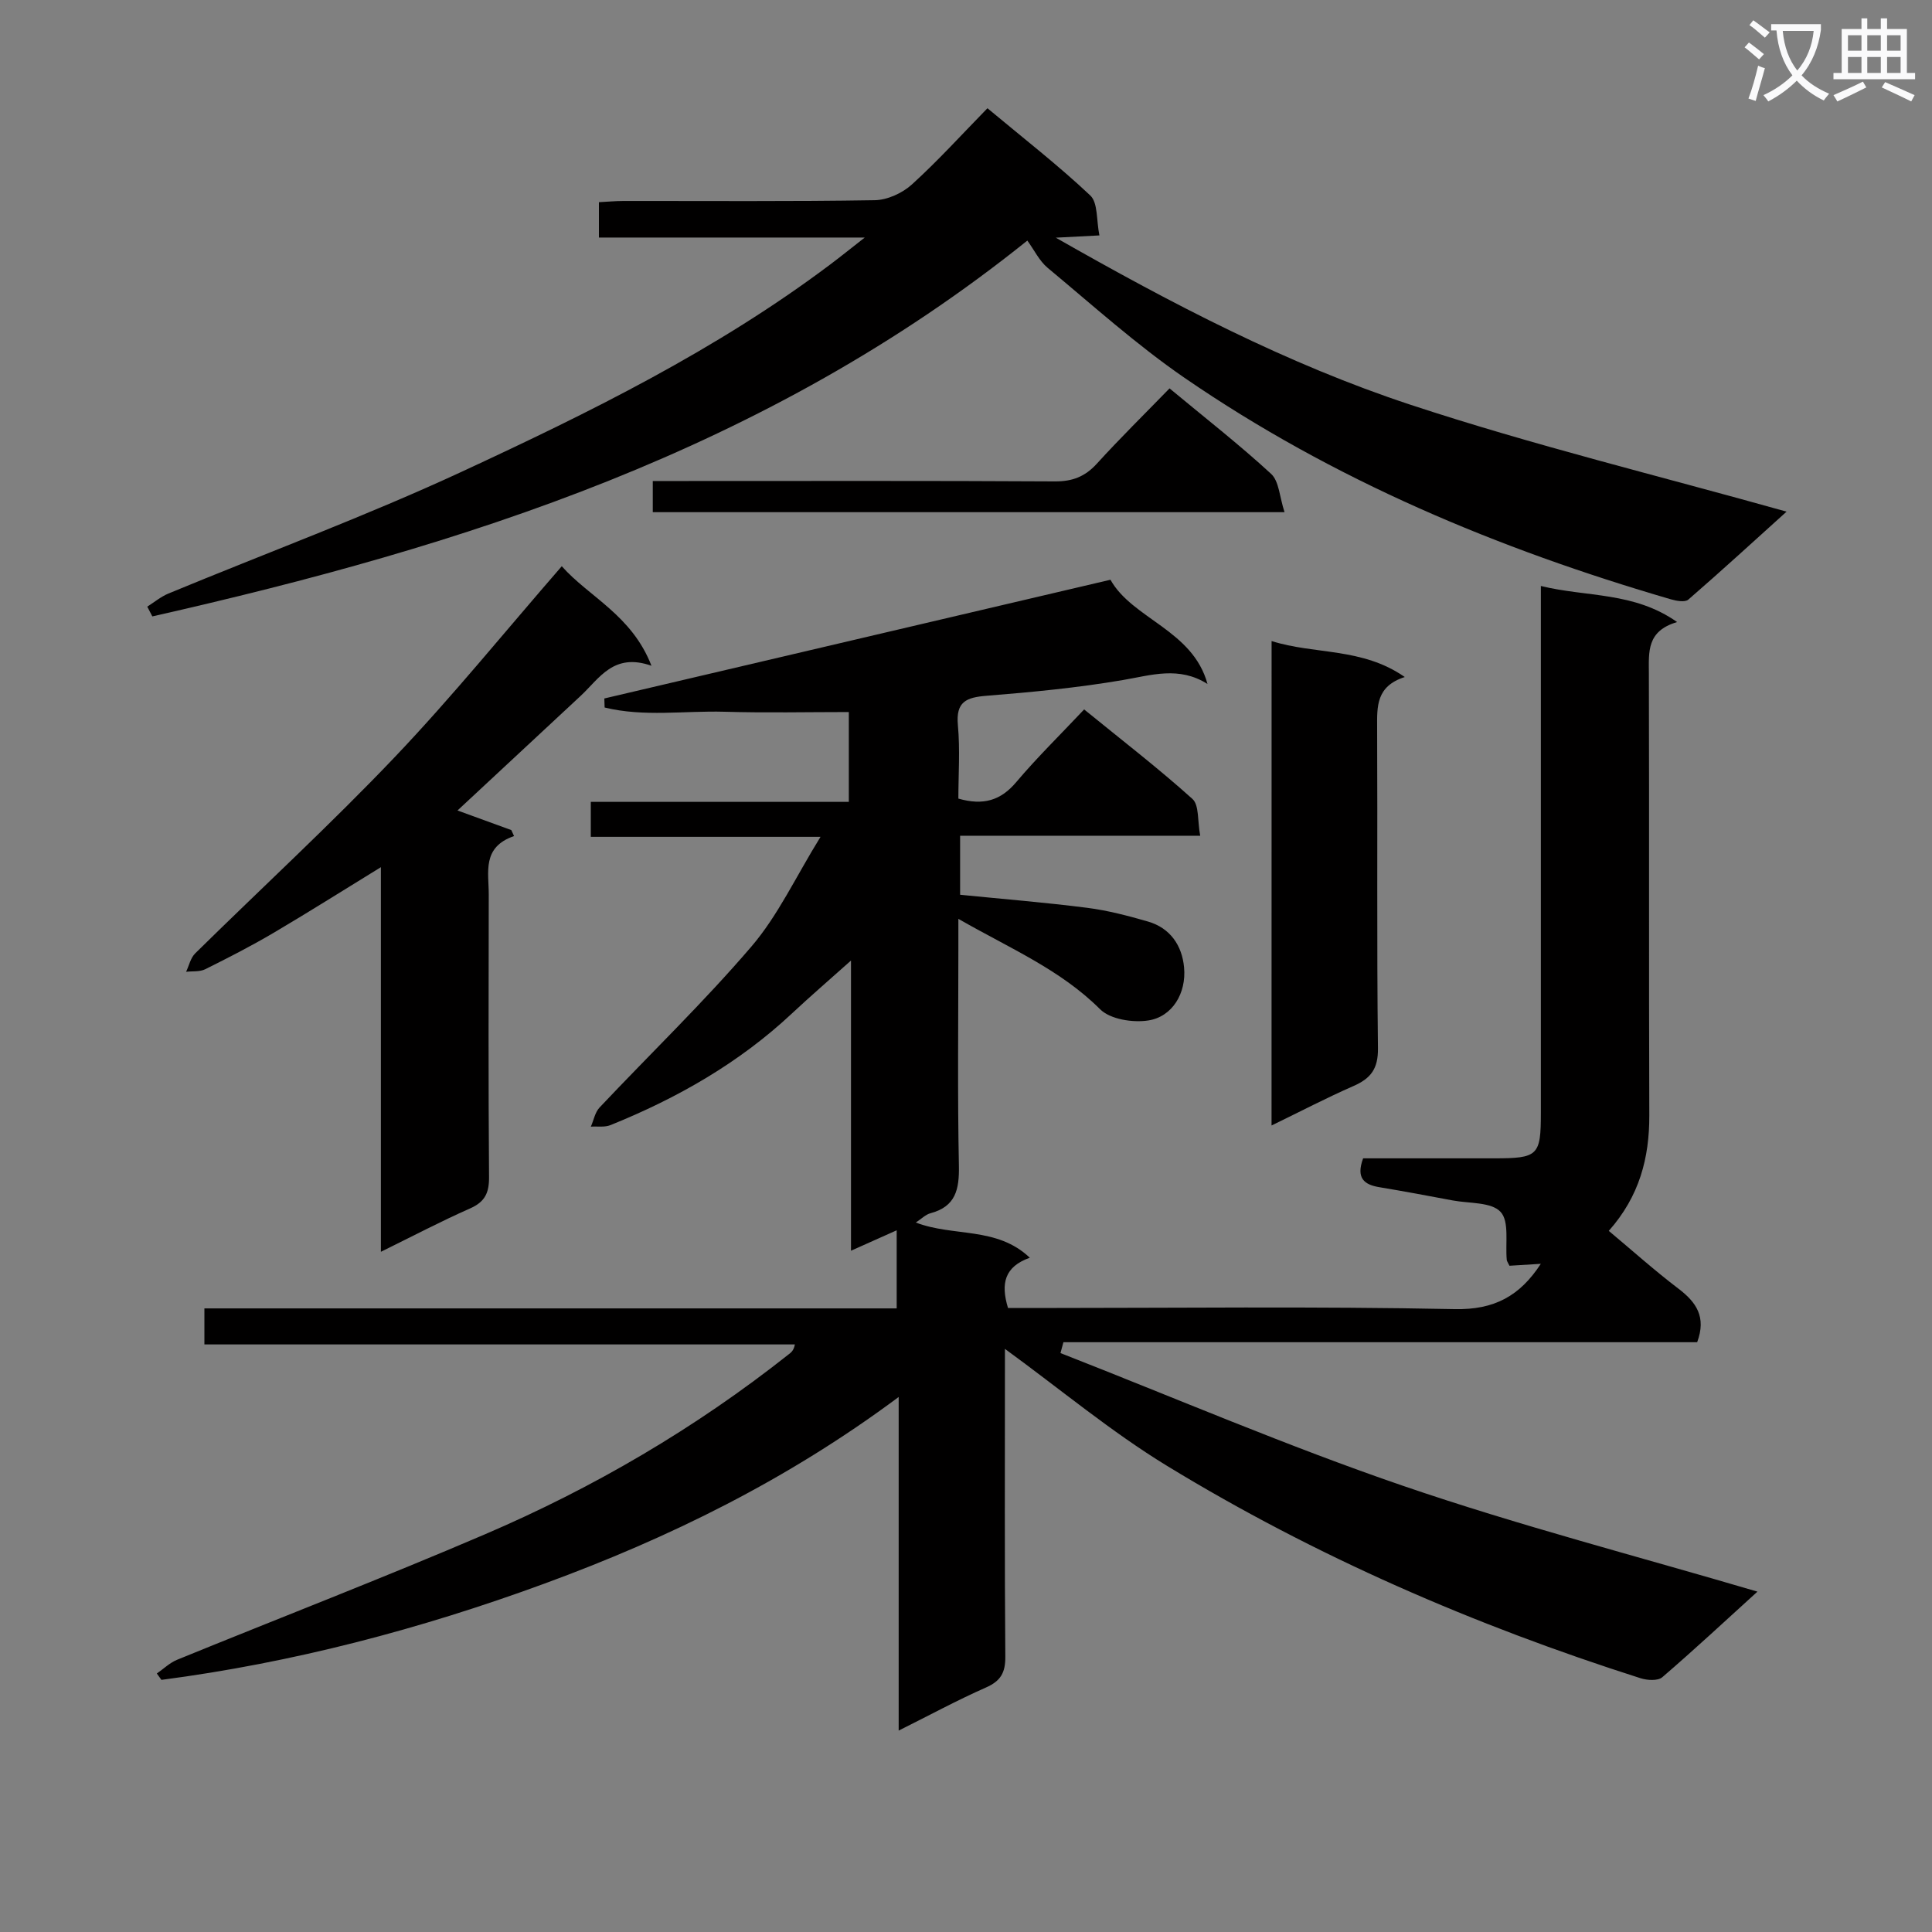<svg enable-background="new 0 0 400 400" viewBox="0 0 400 400" xmlns="http://www.w3.org/2000/svg"><rect x="0" y="0" width="400" height="400" fill="#808080" stroke="none"/><path d="m362.1 8.8c1.1.8 2.1 1.6 3.1 2.4l-1 1.1c-1.3-1.1-2.3-2-3-2.5zm1.9 4.8c.5.2.9.4 1.4.5-.6 2.3-1.3 4.5-1.9 6.8l-1.5-.5c.8-2.1 1.4-4.3 2-6.8zm-1-9.4c1.3.9 2.4 1.8 3.4 2.5l-1 1.1c-1.4-1.2-2.4-2.1-3.2-2.6zm3.7 2.2v-1.4h10.3v1.2c-.5 3.6-1.8 6.8-4 9.4 1.5 1.6 3.4 2.8 5.7 3.8-.3.4-.7.8-1.1 1.4-2.3-1.1-4.1-2.5-5.6-4.1-1.6 1.6-3.6 3.1-5.9 4.3-.3-.5-.7-.9-1-1.3 2.4-1.1 4.4-2.5 6-4.1-1.9-2.5-3-5.6-3.3-9.3h-1.1zm8.8 0h-6.4c.3 3.3 1.3 6 3 8.2 2-2.3 3.1-5.1 3.4-8.2z" fill="#fafafb"/><path d="m385.3 3.8h1.3v2.2h2.8v-2.2h1.3v2.2h4.1v9.1h1.7v1.3h-16.9v-1.3h1.7v-9.1h4.1v-2.2zm.4 13.1.7 1.2c-1.8.9-3.8 1.9-6 2.9-.2-.4-.5-.8-.8-1.3 2.3-1 4.3-1.9 6.1-2.8zm-3.1-6.4h2.8v-3.2h-2.8zm0 4.6h2.8v-3.3h-2.8zm4-4.6h2.8v-3.2h-2.8zm0 4.6h2.8v-3.3h-2.8zm3.7 1.9c2.1.9 4.1 1.8 6.1 2.7l-.7 1.3c-2.2-1.1-4.2-2-6.1-2.9zm3.2-9.7h-2.8v3.2h2.8zm-2.8 7.8h2.8v-3.3h-2.8z" fill="#fafafb"/><g fill="#010000"><path d="m219.56 280.14c23.63 9.24 46.99 19.29 70.97 27.5 23.96 8.21 48.55 14.58 73.33 21.89-6.51 5.91-12.99 11.95-19.7 17.72-.92.79-3.14.65-4.53.2-34.33-10.95-67.24-25.19-98.01-43.96-11.58-7.07-22.1-15.87-33.56-24.22v4.22c0 19.83-.08 39.66.08 59.49.03 3.34-.96 5.06-4.03 6.41-5.9 2.6-11.59 5.69-18.05 8.91 0-23.01 0-45.35 0-69.07-23.05 17.17-47.53 29.17-73.31 38.63-25.75 9.45-52.12 16.38-79.33 19.94-.32-.44-.63-.88-.95-1.32 1.39-.96 2.66-2.21 4.19-2.84 21.22-8.67 42.62-16.92 63.68-25.95 22.55-9.66 43.63-22 62.91-37.26.52-.41 1.08-.77 1.32-2.08-40.64 0-81.28 0-122.25 0 0-2.66 0-4.73 0-7.46h143.33c0-5.58 0-10.53 0-16.17-3.15 1.41-6.07 2.71-9.46 4.23 0-19.98 0-39.54 0-60.08-4.53 4.05-8.45 7.42-12.22 10.95-10.96 10.26-23.75 17.54-37.57 23.12-1.2.49-2.71.23-4.07.32.59-1.34.86-2.97 1.81-3.97 10.48-11.12 21.52-21.74 31.44-33.33 5.5-6.42 9.17-14.41 14.3-22.7-16.78 0-32.02 0-47.56 0 0-2.53 0-4.6 0-7.24h53.42c0-6.66 0-12.75 0-18.6-8.61 0-17.19.19-25.74-.06-8.26-.24-16.69 1.12-24.82-.88-.02-.62-.04-1.25-.06-1.87 34.75-8.15 69.5-16.3 104.79-24.58 4.53 8.12 17.04 10.39 20.09 21.58-5.92-3.74-11.61-1.82-17.54-.81-9.31 1.59-18.75 2.5-28.18 3.25-4.2.33-6.41 1.21-5.96 6.08.47 5.09.1 10.25.1 15.21 5.18 1.49 8.79.38 11.99-3.42 4.29-5.08 9.07-9.75 14.05-15.04 7.97 6.49 15.44 12.24 22.42 18.53 1.42 1.28 1.03 4.58 1.61 7.62-16.88 0-33.11 0-49.71 0v12.22c8.88.89 17.61 1.59 26.28 2.7 4.26.54 8.47 1.65 12.6 2.84 4.64 1.34 7.07 4.98 7.49 9.5.5 5.36-2.44 10.2-7.37 10.98-3.22.51-7.92-.22-10.03-2.33-8.22-8.2-18.59-12.55-29.33-18.7v6.16c0 15-.19 30 .11 44.99.09 4.87-.67 8.42-5.89 9.8-.99.26-1.83 1.13-3.03 1.92 7.83 3.01 16.76.78 23.6 7.29-5.23 1.86-6.06 5.33-4.51 10.41h5.48c29 0 58-.36 86.99.23 8.23.17 13.49-2.72 17.84-9.38-2.3.14-4.46.27-6.49.4-.29-.62-.53-.91-.56-1.21-.33-3.41.57-7.95-1.28-9.94-1.92-2.07-6.48-1.73-9.9-2.37-5.05-.95-10.11-1.9-15.18-2.74-3.17-.52-4.89-1.87-3.38-5.98h27.06c9.2 0 9.74-.53 9.74-9.48 0-34.33 0-68.66 0-102.99 0-1.8 0-3.59 0-6.03 9.49 2.34 19.23 1.15 28.21 7.47-6.34 1.85-5.86 6.2-5.85 10.62.09 30.5-.02 60.99.09 91.49.03 8.83-2.04 16.78-8.39 23.94 4.8 4.01 9.46 8.19 14.43 11.97 3.67 2.79 5.82 5.84 3.87 11.08-43.45 0-87.33 0-131.21 0-.22.76-.41 1.5-.61 2.25z"/><path d="m212.7 49.81c-54.07 43.43-116.54 63.19-181.16 77.81-.35-.67-.7-1.35-1.05-2.02 1.45-.92 2.81-2.06 4.37-2.71 20.25-8.39 40.85-16.01 60.71-25.21 26.52-12.29 52.79-25.23 76.33-42.93 2.09-1.57 4.13-3.22 7.14-5.57-18.96 0-36.81 0-55.04 0 0-2.56 0-4.63 0-7.32 1.62-.08 3.37-.25 5.13-.25 17.32-.02 34.65.13 51.97-.16 2.62-.04 5.73-1.47 7.7-3.26 5.4-4.9 10.32-10.34 15.64-15.78 7.43 6.2 14.66 11.81 21.29 18.06 1.61 1.52 1.25 5.13 1.89 8.27-3.21.17-5.62.29-9.03.47 24.11 13.74 47.96 26.18 73.44 34.59 25.47 8.4 51.61 14.76 77.86 22.13-6.58 5.94-13.38 12.17-20.34 18.21-.69.6-2.47.27-3.62-.06-35.77-10.43-69.86-24.67-100.68-45.85-9.96-6.85-19.02-15.03-28.35-22.78-1.73-1.45-2.79-3.71-4.2-5.64z"/><path d="m94.72 167.8c3.93 1.43 7.53 2.75 11.14 4.06.19.41.38.82.57 1.24-6.69 2.3-5.23 7.48-5.24 12.09-.03 19.49-.09 38.99.06 58.48.03 3.27-.82 5.15-3.92 6.52-6.03 2.66-11.88 5.74-18.47 8.98 0-26.66 0-52.67 0-79.63-7.95 4.88-15.05 9.37-22.28 13.63-4.58 2.7-9.33 5.13-14.09 7.5-1.13.56-2.63.37-3.96.53.61-1.29.93-2.88 1.89-3.82 13.75-13.55 27.99-26.64 41.29-40.61 11.91-12.51 22.81-25.98 34.6-39.54 5.62 6.36 14.5 10.11 18.57 20.61-7.86-2.77-10.77 2.61-14.66 6.23-8.49 7.92-17 15.83-25.5 23.73z"/><path d="m263.27 132.72c8.95 2.84 18.73 1.29 27.57 7.45-5.94 1.91-5.74 6.09-5.72 10.49.11 22.13-.09 44.26.17 66.39.05 4.23-1.48 6.23-5.07 7.8-5.59 2.45-11.02 5.29-16.96 8.17.01-33.56.01-66.68.01-100.3z"/><path d="m135.15 106.04c0-2.1 0-3.87 0-6.45h5.84c25.8 0 51.59-.07 77.39.08 3.65.02 6.26-.98 8.71-3.67 4.8-5.28 9.9-10.29 15.05-15.59 7.37 6.12 14.45 11.64 21.03 17.7 1.66 1.53 1.74 4.78 2.78 7.93-44.23 0-87.25 0-130.8 0z"/></g></svg>